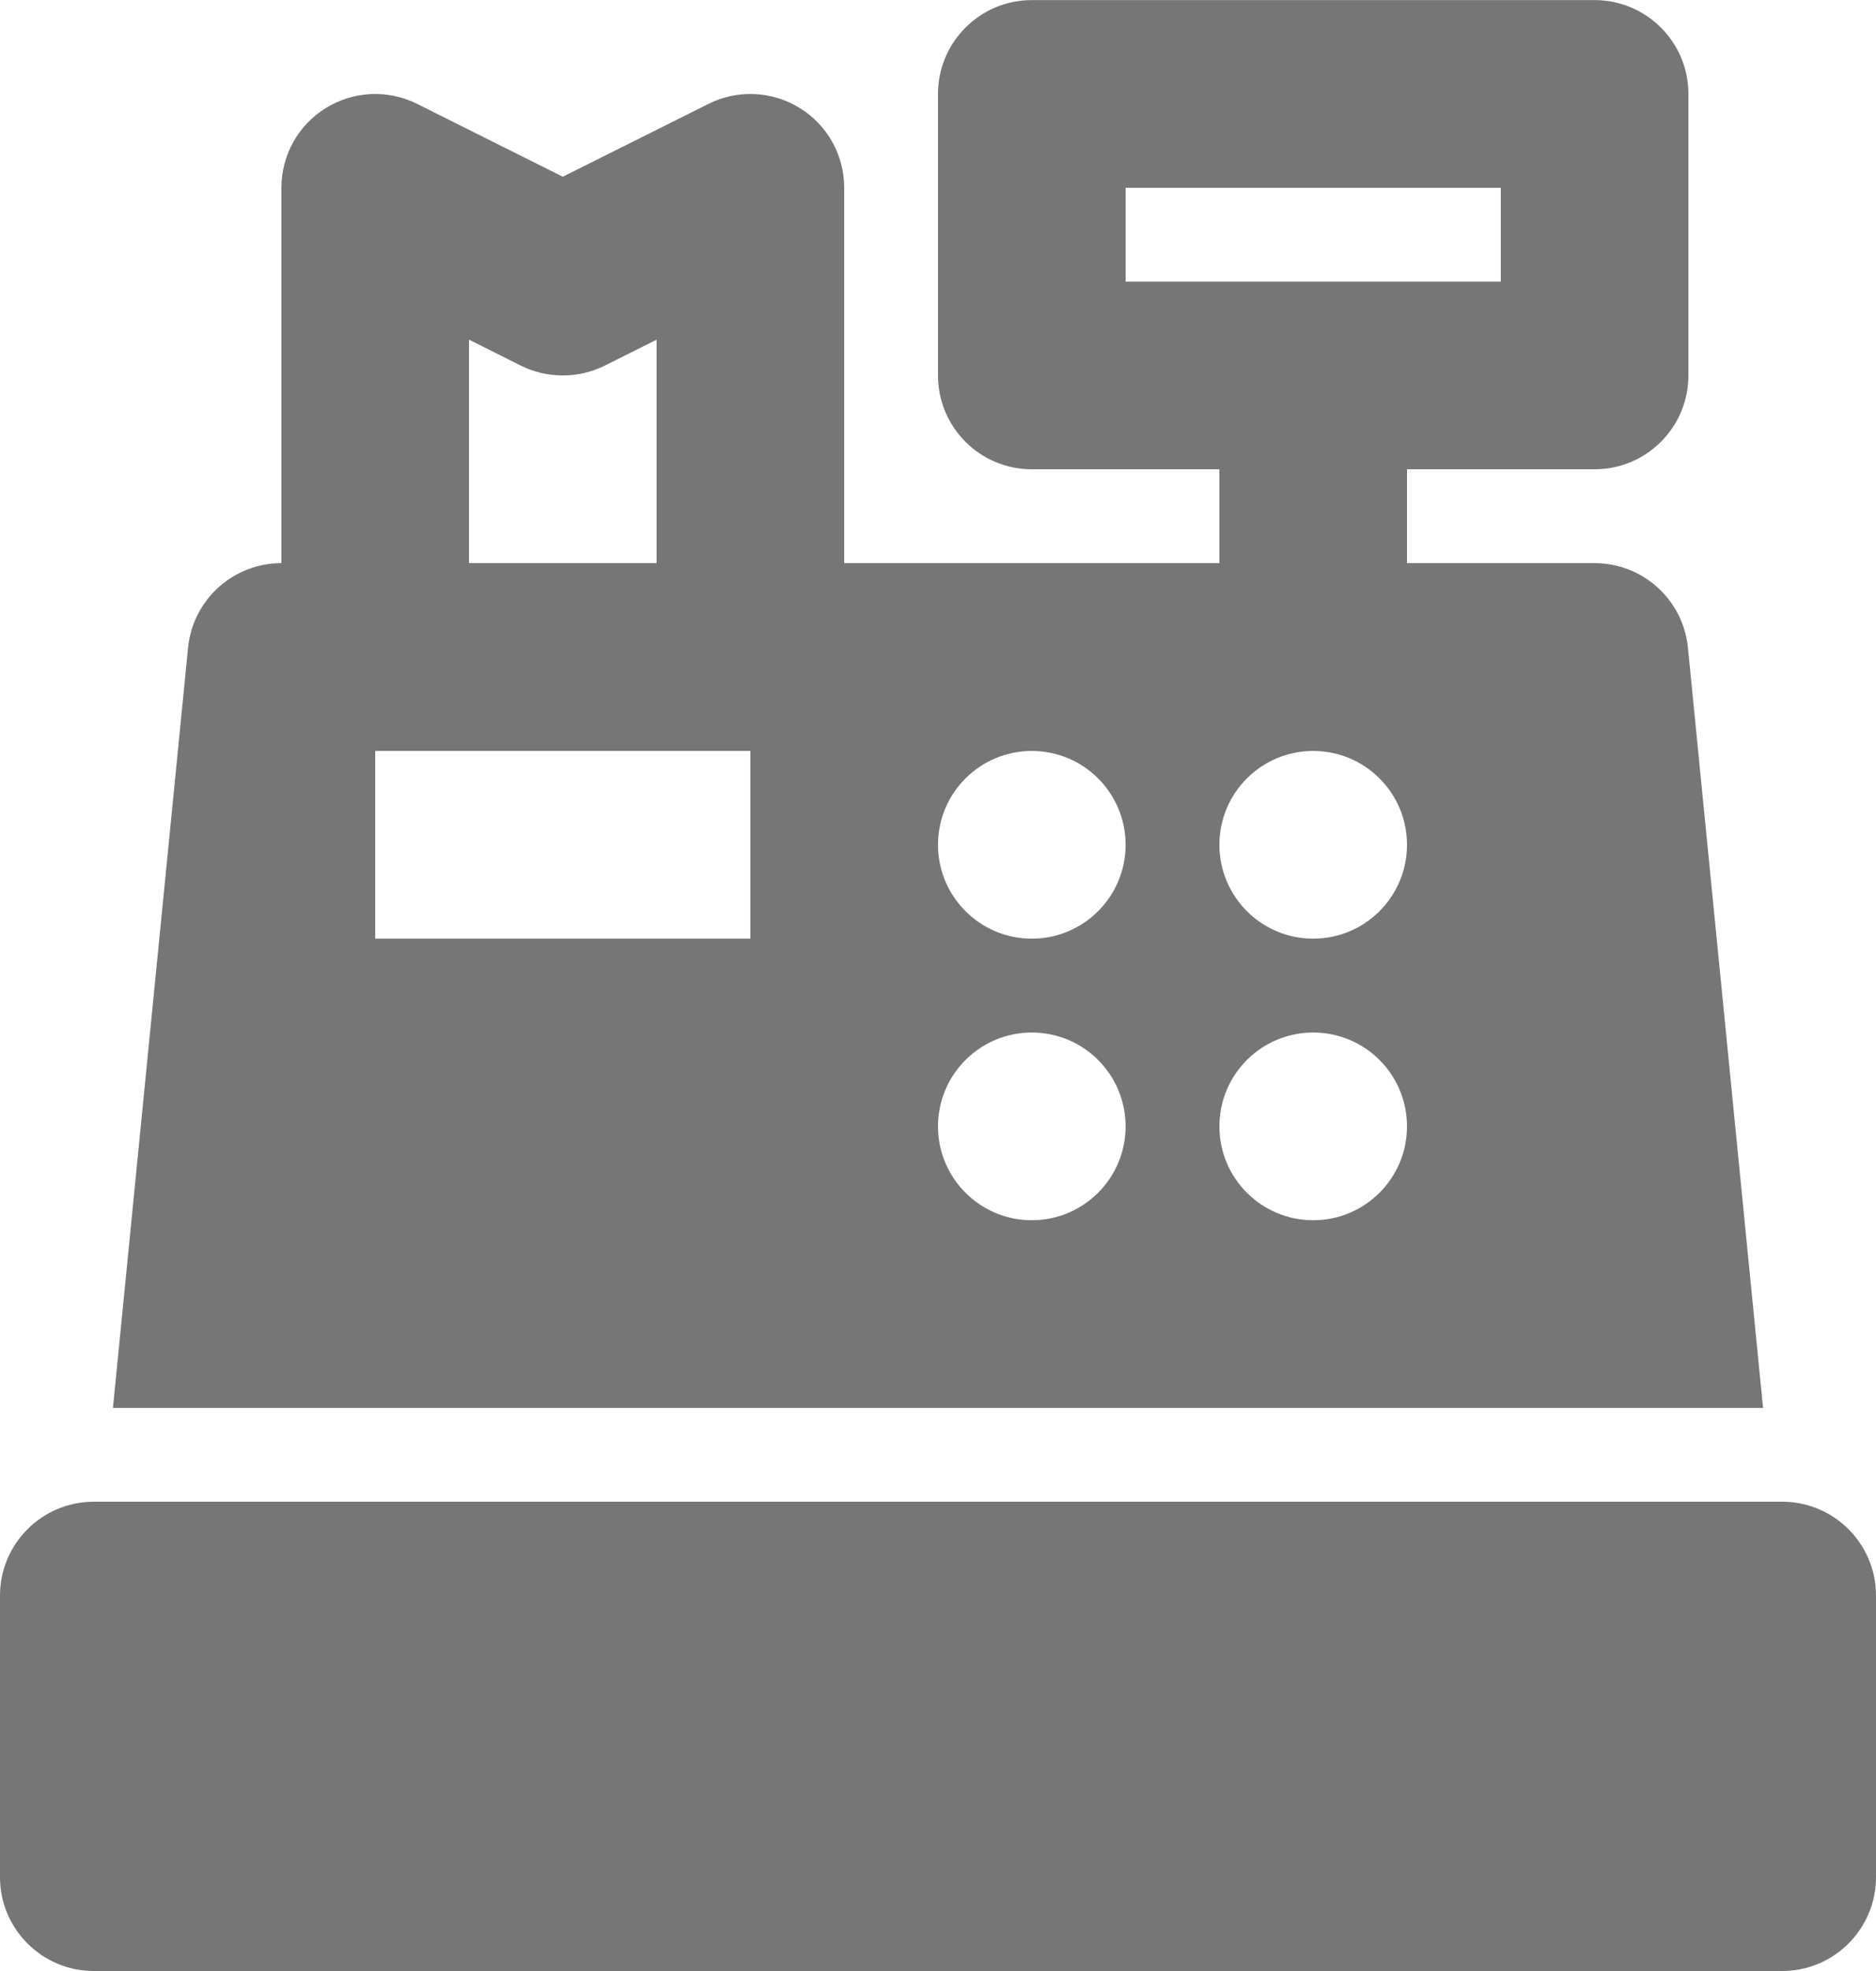 <?xml version="1.0" encoding="UTF-8"?>
<svg width="20px" height="21px" viewBox="0 0 20 21" version="1.1" xmlns="http://www.w3.org/2000/svg" xmlns:xlink="http://www.w3.org/1999/xlink">
    <!-- Generator: Sketch 42 (36781) - http://www.bohemiancoding.com/sketch -->
    <title>Fill 411 + Fill 412</title>
    <desc>Created with Sketch.</desc>
    <defs></defs>
    <g id="Page-1" stroke="none" stroke-width="1" fill="none" fill-rule="evenodd">
        <g id="Solid-Icons" transform="translate(-98, -770)" fill="#767676">
            <g id="Fill-411-+-Fill-412" transform="translate(98, 770)">
                <path d="M14,10.001 C13.448,10.001 13,9.553 13,9.001 C13,8.448 13.448,8.001 14,8.001 C14.552,8.001 15,8.448 15,9.001 C15,9.553 14.552,10.001 14,10.001 L14,10.001 Z M14,13.001 C13.448,13.001 13,12.553 13,12.001 C13,11.448 13.448,11.001 14,11.001 C14.552,11.001 15,11.448 15,12.001 C15,12.553 14.552,13.001 14,13.001 L14,13.001 Z M11,10.001 C10.448,10.001 10,9.553 10,9.001 C10,8.448 10.448,8.001 11,8.001 C11.552,8.001 12,8.448 12,9.001 C12,9.553 11.552,10.001 11,10.001 L11,10.001 Z M11,13.001 C10.448,13.001 10,12.553 10,12.001 C10,11.448 10.448,11.001 11,11.001 C11.552,11.001 12,11.448 12,12.001 C12,12.553 11.552,13.001 11,13.001 L11,13.001 Z M12,2.001 L16,2.001 L16,3.001 L12,3.001 L12,2.001 Z M8,10.001 L4,10.001 L4,8.001 L8,8.001 L8,10.001 Z M5,3.619 L5.553,3.896 C5.834,4.035 6.166,4.035 6.447,3.896 L7,3.619 L7,6 L5,6 L5,3.619 Z M17.994,6.891 C17.938,6.383 17.51,6 17,6 L15,6 L15,5 L17,5 C17.552,5 18,4.553 18,4 L18,1 C18,0.449 17.552,0.001 17,0.001 L11,0.001 C10.448,0.001 10,0.449 10,1 L10,4 C10,4.553 10.448,5 11,5 L13,5 L13,6 L9,6 L9,2.001 C9,1.653 8.82,1.331 8.526,1.151 C8.231,0.968 7.862,0.952 7.553,1.107 L6,1.883 L4.447,1.107 C4.138,0.952 3.769,0.968 3.474,1.151 C3.18,1.331 3,1.653 3,2.001 L3,6 C2.49,6 2.062,6.383 2.006,6.891 L1.204,15.001 L18.796,15.001 L17.994,6.891 Z" id="Fill-411"></path>
                <path d="M19,16 L1,16 C0.448,16 0,16.448 0,17 L0,20 C0,20.552 0.448,21 1,21 L19,21 C19.552,21 20,20.552 20,20 L20,17 C20,16.448 19.552,16 19,16" id="Fill-412"></path>
            </g>
        </g>
    </g>
</svg>